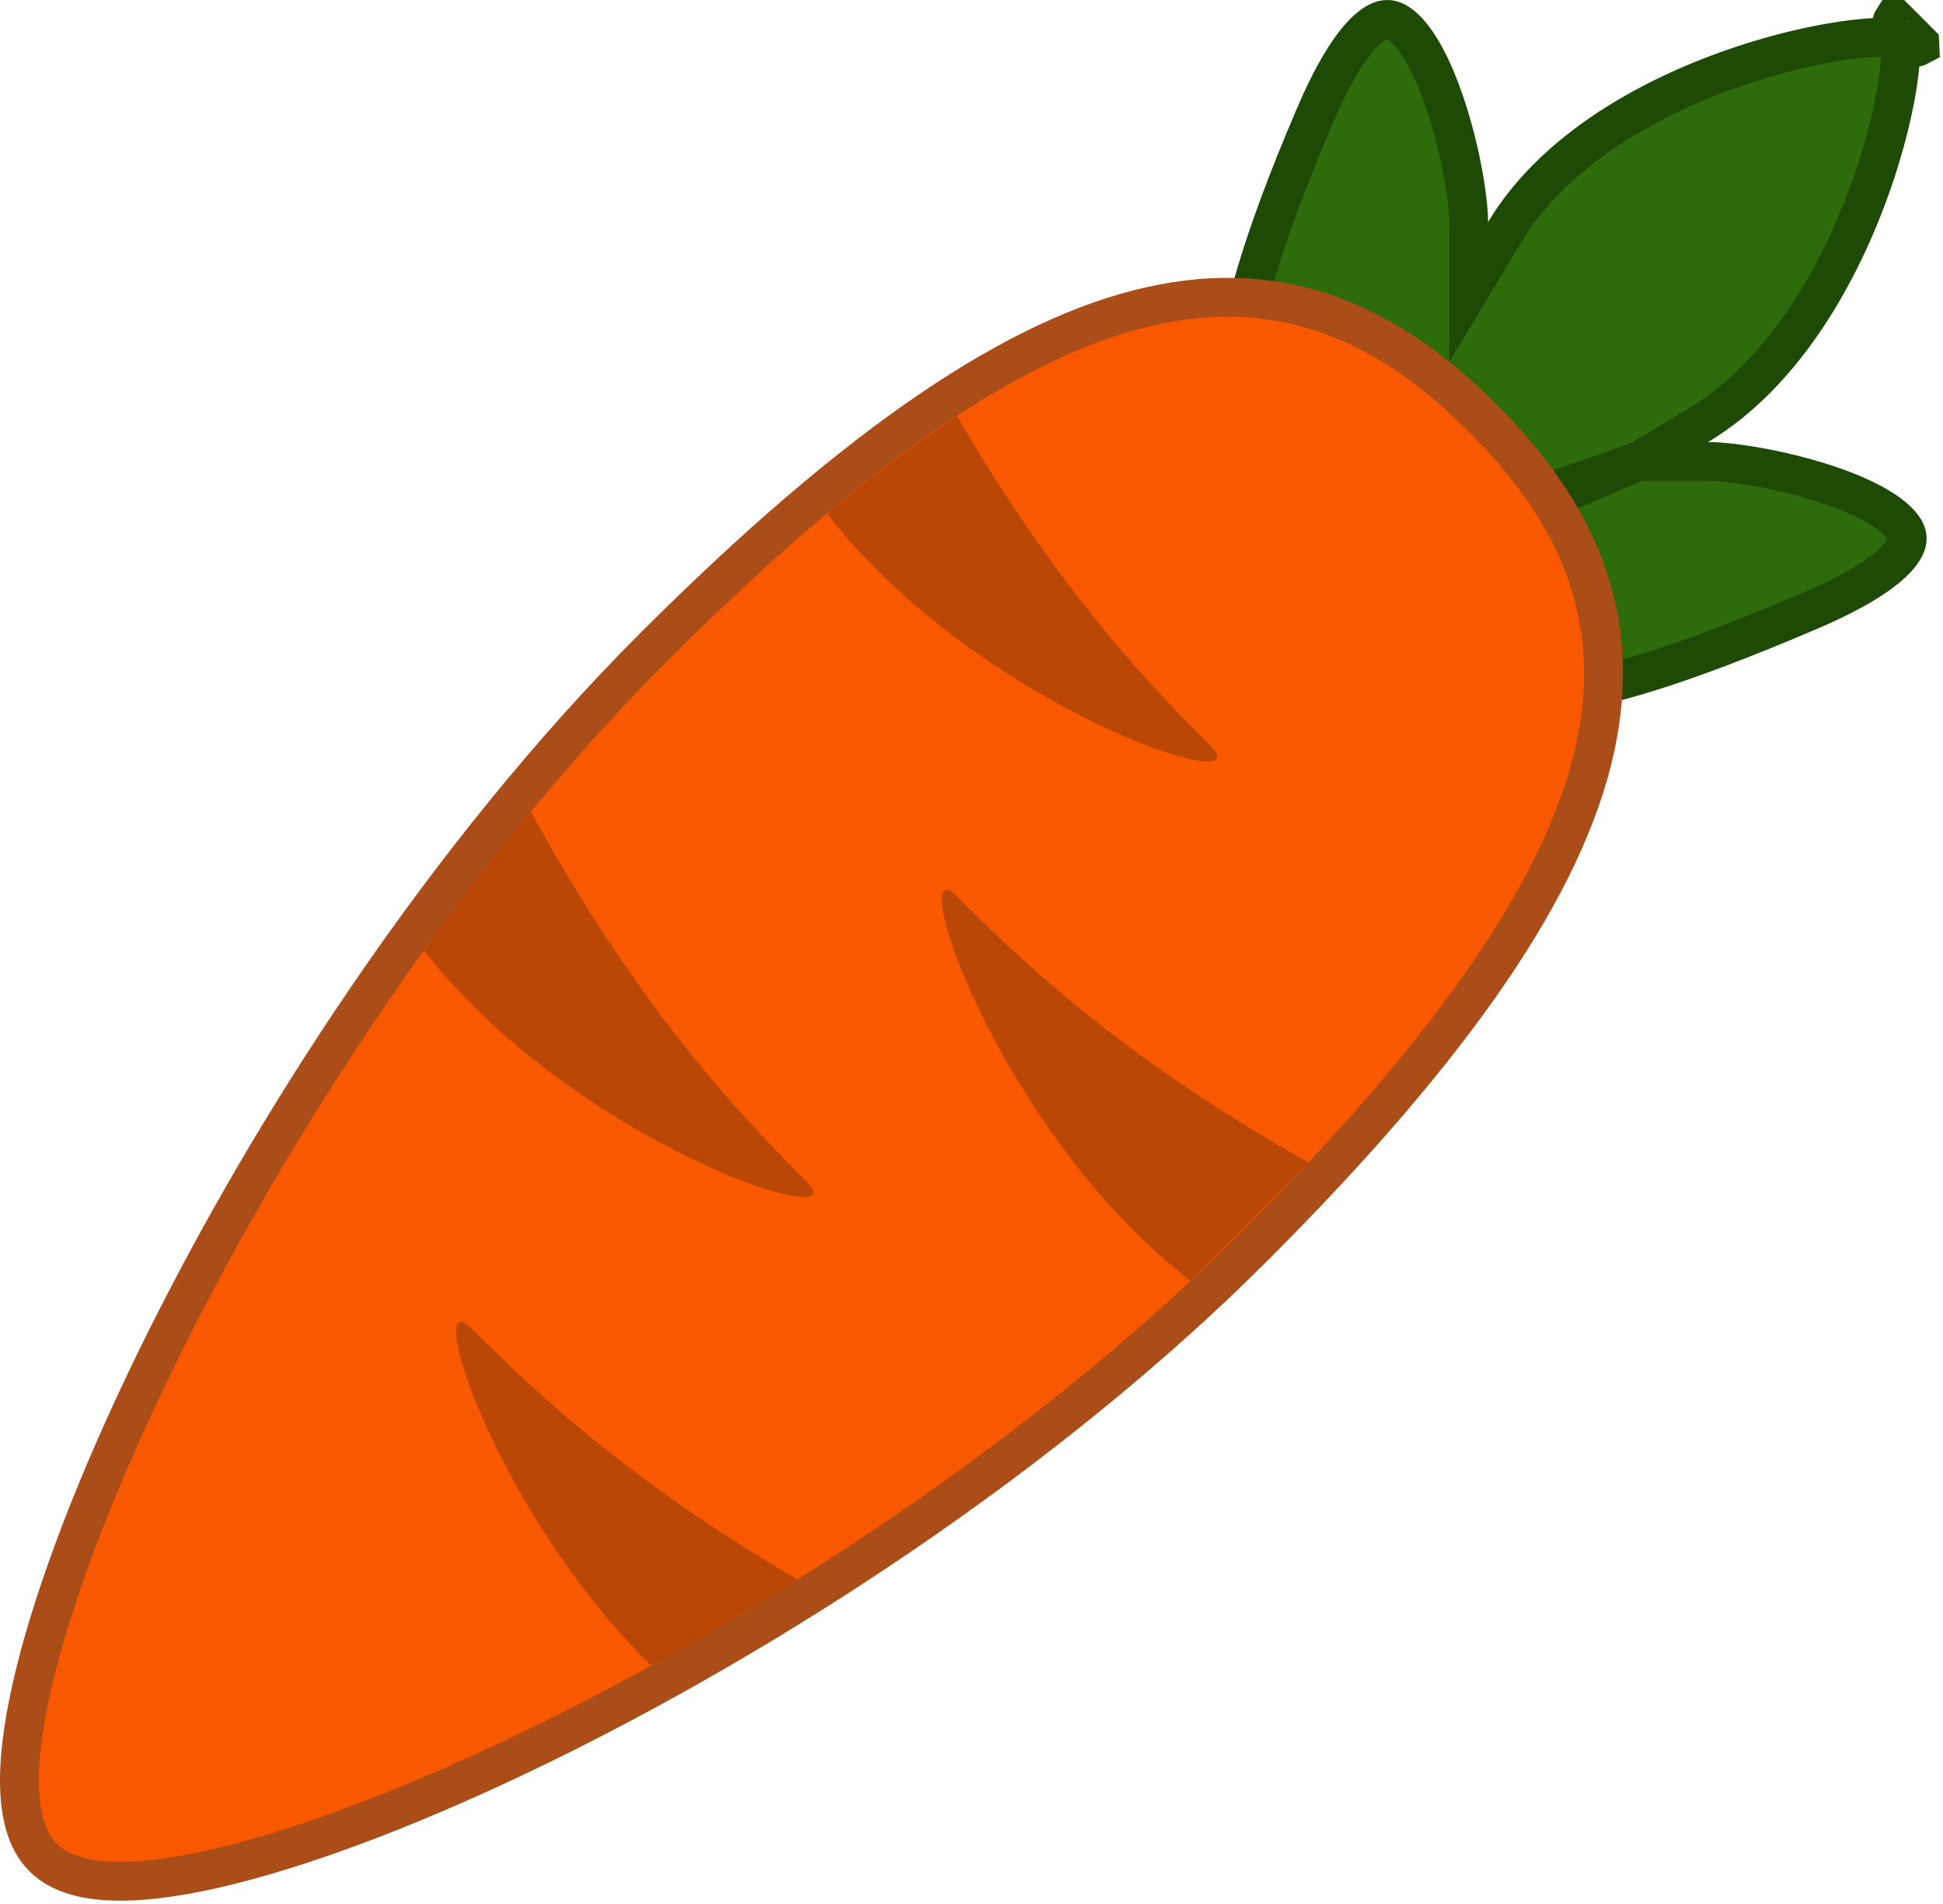 <svg width="100" height="98" viewBox="0 0 100 98" fill="none" xmlns="http://www.w3.org/2000/svg">
<path d="M84.303 23.752L87.397 21.895C92 19.132 94.96 13.632 96.521 8.917C97.296 6.577 97.701 4.507 97.798 3.179C97.822 2.85 97.826 2.58 97.815 2.373C97.81 2.27 97.802 2.189 97.792 2.129C97.787 2.099 97.783 2.076 97.779 2.06C97.775 2.044 97.772 2.036 97.773 2.037C97.773 2.037 97.773 2.038 97.774 2.04C97.774 2.041 97.775 2.043 97.776 2.045C97.778 2.051 97.782 2.059 97.787 2.069C97.798 2.089 97.818 2.124 97.852 2.166C97.922 2.252 98.065 2.379 98.29 2.43C98.532 2.484 98.714 2.423 98.816 2.367C98.814 2.316 98.811 2.267 98.808 2.221L98.192 1.605L97.537 0.95C97.51 0.947 97.481 0.945 97.452 0.942C97.392 1.033 97.295 1.239 97.368 1.529C97.447 1.839 97.653 1.965 97.715 1.995M84.303 23.752L71.742 28.105L70.695 28.105L70.695 28.105H70.695H70.695L70.693 28.105L70.68 28.105L70.623 28.104C70.572 28.103 70.494 28.102 70.393 28.098C70.191 28.091 69.9 28.076 69.55 28.047C68.845 27.988 67.92 27.872 67.008 27.644C66.082 27.412 65.247 27.085 64.664 26.648C64.109 26.232 63.837 25.766 63.837 25.177C63.837 24.363 63.756 23.61 63.679 22.892C63.658 22.688 63.636 22.487 63.617 22.288C63.529 21.373 63.472 20.397 63.587 19.13C63.819 16.581 64.757 12.764 67.686 5.93L67.686 5.929C68.405 4.253 69.072 3.076 69.675 2.287C70.285 1.489 70.771 1.162 71.103 1.052C71.385 0.958 71.639 0.989 71.939 1.173C72.276 1.38 72.653 1.777 73.043 2.389C73.818 3.608 74.462 5.393 74.912 7.162C75.361 8.932 75.587 10.561 75.587 11.427V15.038L77.444 11.942C80.197 7.353 85.792 4.503 90.623 3.054C93.019 2.335 95.144 1.986 96.515 1.929C97.234 1.899 97.608 1.957 97.715 1.995M84.303 23.752H87.912C88.784 23.752 90.402 23.965 92.149 24.393C93.898 24.822 95.651 25.438 96.839 26.184C97.435 26.559 97.813 26.92 98.004 27.236C98.171 27.512 98.198 27.747 98.1 28.021C97.982 28.35 97.645 28.833 96.837 29.44C96.04 30.04 94.856 30.706 93.179 31.425C86.334 34.358 82.594 35.383 80.117 35.697C78.891 35.853 77.957 35.836 77.082 35.779C76.838 35.763 76.588 35.743 76.332 35.723C75.691 35.671 75.009 35.616 74.278 35.616C73.675 35.616 73.236 35.352 72.864 34.848C72.466 34.309 72.179 33.529 71.99 32.65C71.804 31.786 71.729 30.909 71.701 30.238C71.688 29.905 71.686 29.628 71.688 29.437C71.688 29.341 71.69 29.267 71.692 29.218L71.693 29.164L71.694 29.152L71.694 29.151L71.694 29.151L71.694 29.151L84.303 23.752ZM97.715 1.995C97.736 2.006 97.74 2.005 97.718 1.997C97.717 1.996 97.716 1.996 97.715 1.995Z" fill="#2E6C0B" stroke="#1F4A06" stroke-width="2"/>
<path d="M33.646 33.306L33.645 33.306C22.975 43.978 13.831 58.071 7.968 70.111C5.037 76.13 2.907 81.673 1.821 86.05C1.279 88.235 0.986 90.172 1.001 91.753C1.015 93.289 1.321 94.709 2.221 95.609C3.121 96.509 4.541 96.815 6.077 96.829C7.658 96.844 9.595 96.551 11.78 96.009C16.157 94.923 21.7 92.794 27.719 89.863C39.759 84 53.852 74.857 64.524 64.184C75.126 53.582 80.555 45.405 82.075 38.596C82.842 35.161 82.613 32.079 81.563 29.241C80.518 26.418 78.68 23.891 76.31 21.52L76.31 21.52C73.939 19.15 71.412 17.312 68.588 16.267C65.751 15.216 62.669 14.988 59.234 15.755C52.425 17.275 44.248 22.704 33.646 33.306Z" fill="#F85900" stroke="#AA4D19" stroke-width="2"/>
<path d="M62.297 38.383C59.597 35.683 54.602 30.647 49.263 21.422C46.935 22.962 44.701 24.639 42.572 26.444C50.358 36.48 65.13 41.213 62.297 38.383ZM41.505 60.805C38.613 57.913 33.088 52.333 27.324 41.788C25.413 44.106 23.578 46.487 21.824 48.927C29.622 58.919 44.327 63.627 41.505 60.805ZM67.341 59.83C57.394 54.252 52.091 48.969 49.28 46.16C46.447 43.322 51.202 58.147 61.272 65.922C63.328 63.924 65.351 61.893 67.341 59.83ZM33.499 85.73C36.056 84.324 38.571 82.845 41.041 81.294C31.949 76.002 26.96 71.063 24.28 68.383C21.719 65.819 25.352 77.68 33.499 85.73Z" fill="#BB4706"/>
</svg>
